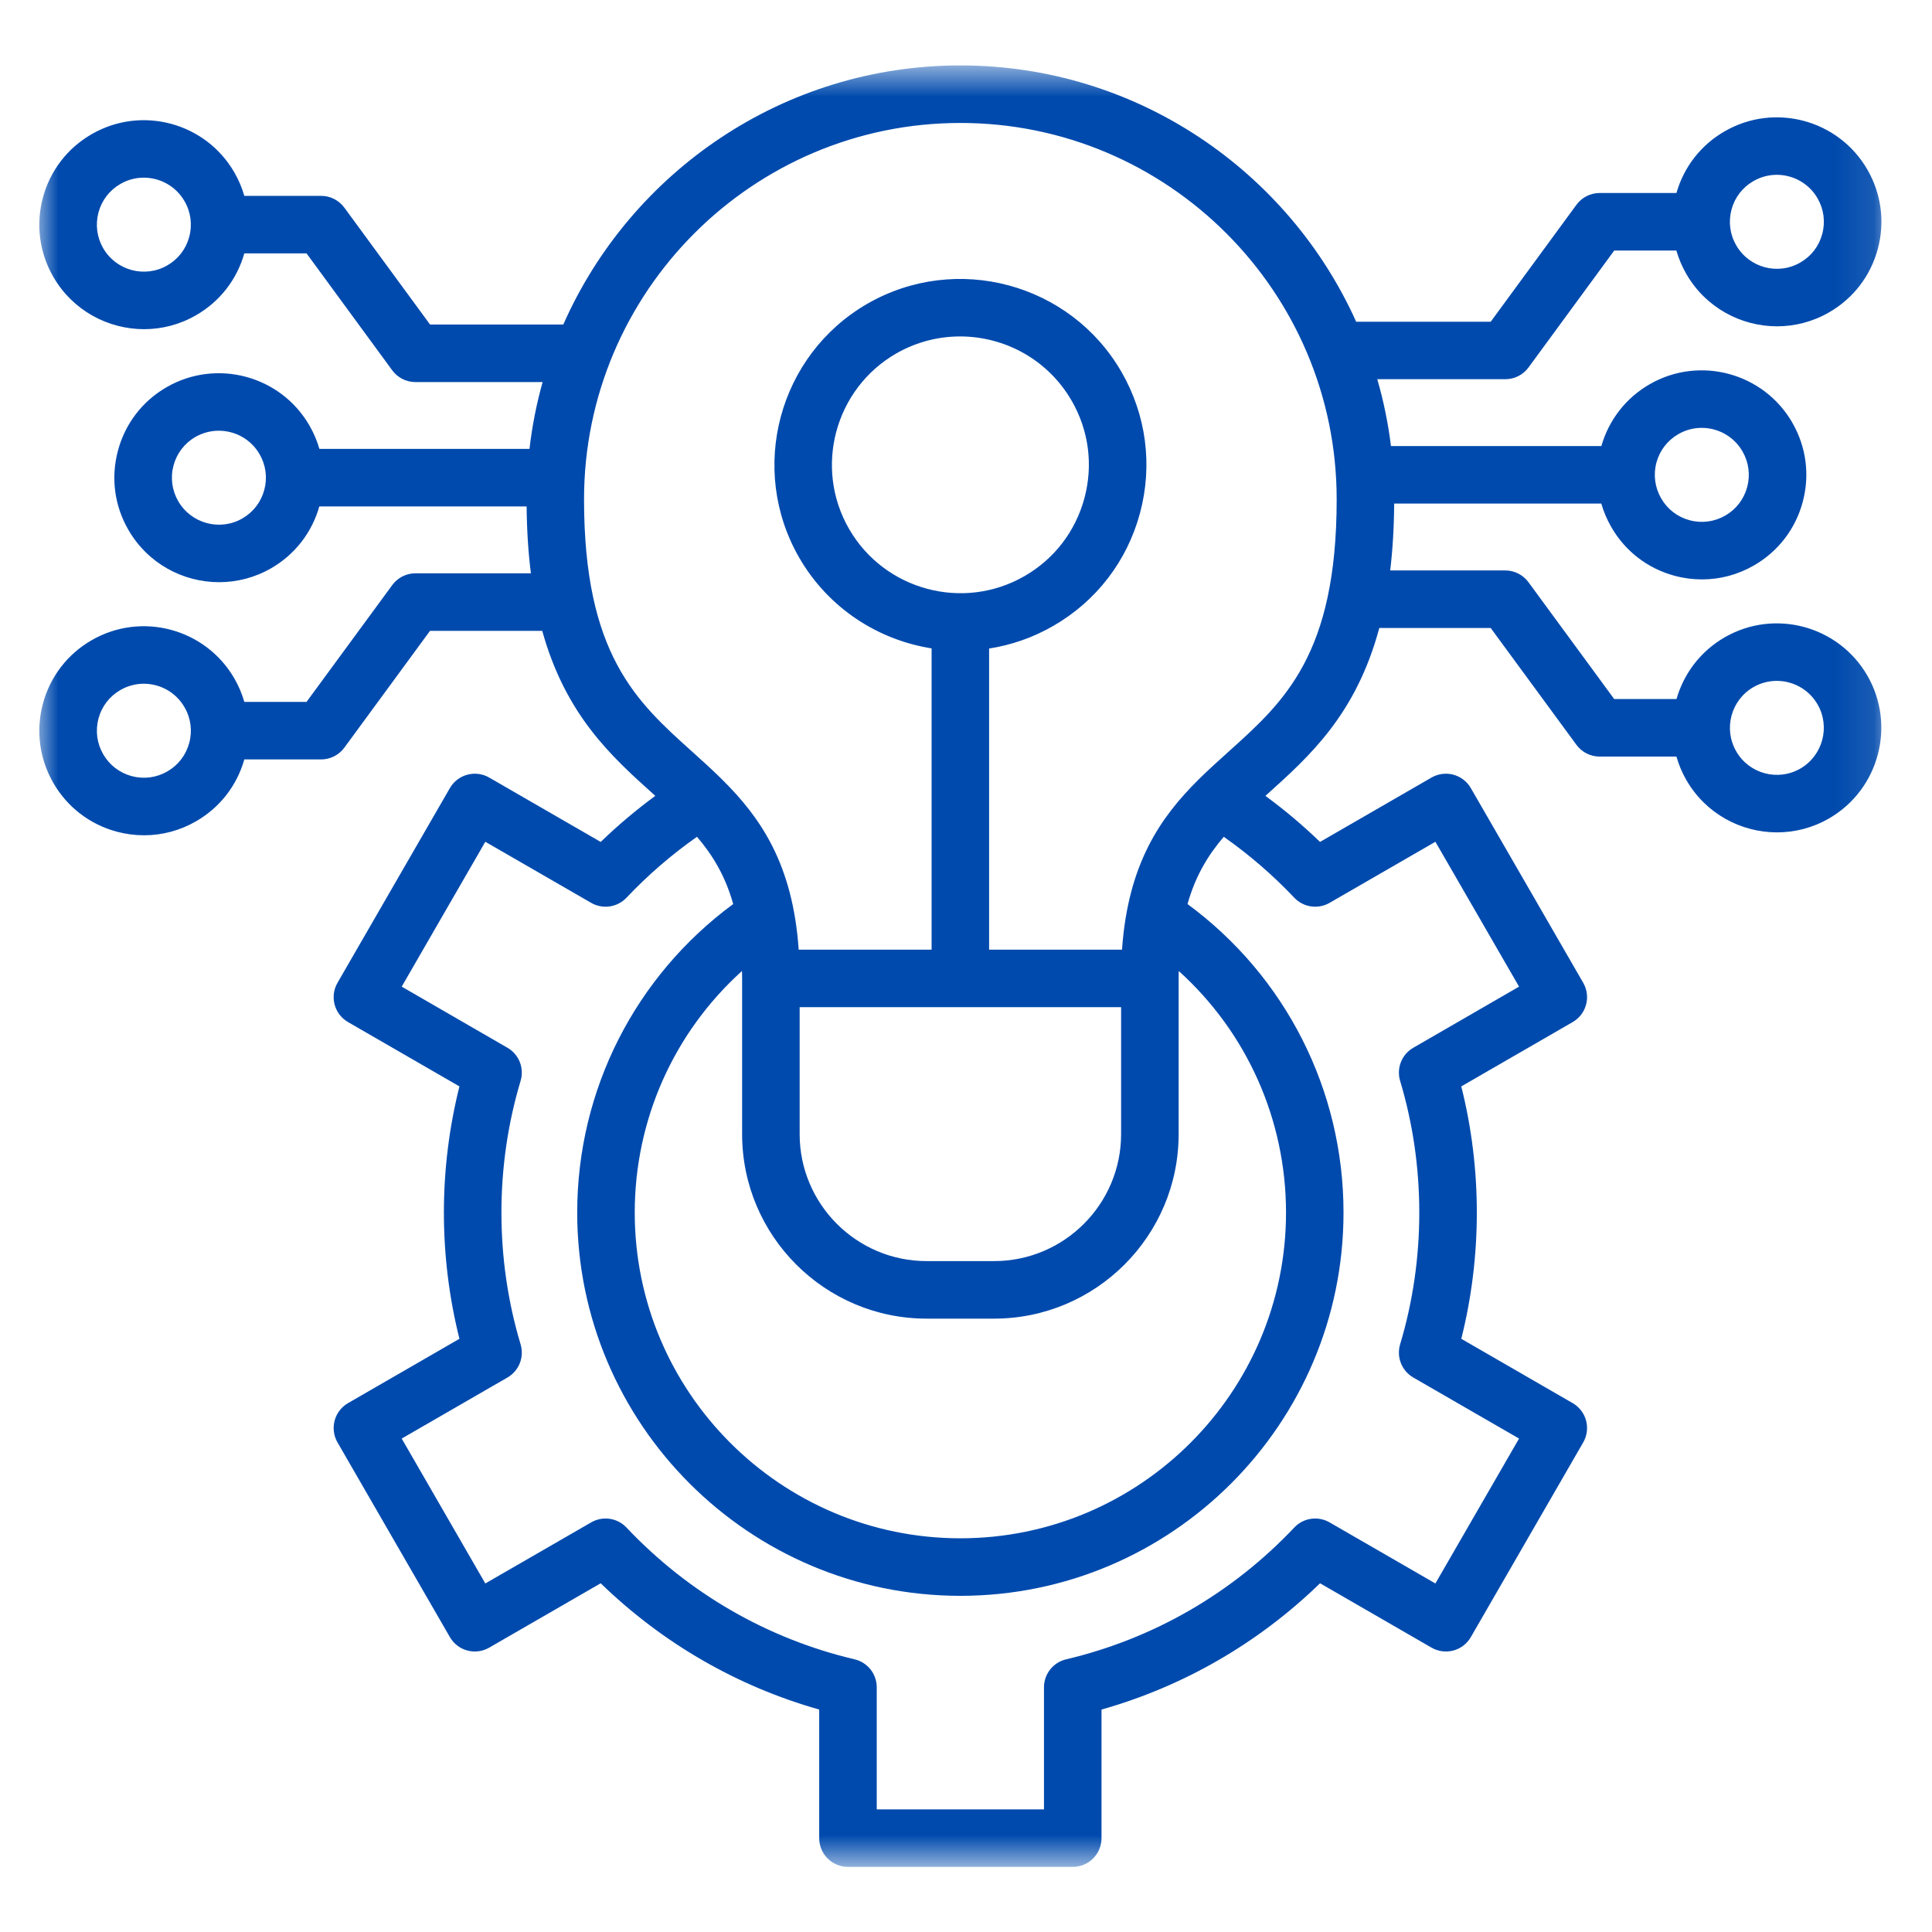 <svg width="50" height="50" viewBox="0 0 50 50" fill="none" xmlns="http://www.w3.org/2000/svg">
<mask id="mask0_434_482" style="mask-type:luminance" maskUnits="userSpaceOnUse" x="0" y="1" width="49" height="48">
<path d="M0.925 1.667H48.902V48.308H0.925V1.667Z" fill="white"/>
</mask>
<g mask="url(#mask0_434_482)">
<path d="M48.327 17.485C47.581 16.193 45.925 15.749 44.635 16.494C44.003 16.858 43.574 17.44 43.388 18.091H41.775L39.557 15.068C39.416 14.876 39.193 14.763 38.956 14.763H35.978C36.041 14.239 36.077 13.664 36.081 13.032H41.441C41.502 13.242 41.589 13.447 41.701 13.642C42.062 14.268 42.644 14.715 43.342 14.902C43.576 14.965 43.812 14.995 44.047 14.995C44.516 14.995 44.978 14.873 45.394 14.632C46.019 14.272 46.467 13.689 46.654 12.992C46.842 12.293 46.746 11.563 46.384 10.937C46.384 10.937 46.384 10.937 46.384 10.936C45.638 9.645 43.981 9.201 42.692 9.945C42.078 10.299 41.638 10.866 41.443 11.544H35.998C35.925 10.952 35.806 10.374 35.644 9.814H38.956C39.194 9.814 39.417 9.702 39.557 9.511L41.776 6.484H43.384C43.445 6.695 43.532 6.899 43.644 7.094C44.144 7.96 45.055 8.445 45.99 8.445C46.448 8.445 46.912 8.329 47.336 8.084C47.962 7.724 48.41 7.141 48.597 6.443C48.785 5.744 48.689 5.015 48.327 4.388C47.581 3.097 45.925 2.653 44.635 3.398C44.022 3.75 43.58 4.317 43.386 4.995H41.398C41.161 4.995 40.938 5.109 40.798 5.3L38.579 8.327H35.098C33.339 4.419 29.409 1.693 24.855 1.693C20.271 1.693 16.321 4.454 14.578 8.399H11.13L8.911 5.373C8.77 5.182 8.548 5.069 8.31 5.069H6.323C6.263 4.86 6.177 4.656 6.065 4.462H6.065C5.319 3.17 3.663 2.727 2.373 3.472C1.747 3.832 1.299 4.414 1.111 5.112C0.924 5.811 1.019 6.541 1.381 7.167C1.882 8.034 2.793 8.519 3.729 8.519C4.186 8.519 4.65 8.403 5.074 8.158C5.688 7.805 6.13 7.237 6.323 6.557H7.933L10.151 9.584C10.292 9.775 10.515 9.888 10.752 9.888H14.043C13.886 10.448 13.771 11.026 13.703 11.617H8.266C8.206 11.407 8.119 11.204 8.007 11.01C7.262 9.72 5.604 9.275 4.312 10.02C3.686 10.381 3.238 10.965 3.052 11.664C2.865 12.363 2.962 13.092 3.324 13.715C3.825 14.583 4.736 15.067 5.67 15.067C6.129 15.067 6.593 14.951 7.018 14.706C7.63 14.353 8.071 13.785 8.264 13.106H13.629C13.635 13.738 13.673 14.313 13.74 14.837H10.752C10.515 14.837 10.292 14.95 10.152 15.141L7.933 18.165H6.323C6.263 17.956 6.177 17.752 6.065 17.558H6.065C5.319 16.267 3.663 15.823 2.373 16.568C1.746 16.929 1.298 17.512 1.111 18.21C0.924 18.907 1.02 19.636 1.381 20.264C1.742 20.889 2.326 21.337 3.023 21.524C3.256 21.586 3.493 21.617 3.729 21.617C4.196 21.617 4.658 21.495 5.074 21.255C5.688 20.901 6.13 20.334 6.323 19.654H8.31C8.547 19.654 8.77 19.541 8.911 19.35L11.129 16.326H14.033C14.64 18.51 15.827 19.579 16.913 20.555C16.928 20.57 16.944 20.584 16.959 20.597C16.462 20.962 15.99 21.36 15.546 21.789L12.66 20.123C12.304 19.918 11.849 20.04 11.643 20.396L8.735 25.434C8.529 25.79 8.651 26.246 9.007 26.451L11.89 28.116C11.624 29.179 11.488 30.274 11.488 31.381C11.488 32.489 11.624 33.585 11.89 34.648L9.007 36.313C8.651 36.519 8.529 36.974 8.735 37.33L11.643 42.368C11.849 42.725 12.304 42.846 12.66 42.641L15.546 40.975C17.141 42.523 19.077 43.642 21.201 44.243V47.571C21.201 47.982 21.534 48.315 21.946 48.315H27.762C28.174 48.315 28.507 47.982 28.507 47.571V44.243C30.632 43.642 32.568 42.523 34.163 40.975L37.048 42.641C37.405 42.846 37.86 42.725 38.065 42.368L40.973 37.33C41.179 36.974 41.057 36.519 40.701 36.313L37.818 34.648C38.085 33.585 38.22 32.489 38.22 31.381C38.22 30.274 38.085 29.179 37.818 28.116L40.701 26.451C41.057 26.246 41.179 25.79 40.973 25.434L38.065 20.396C37.86 20.04 37.405 19.918 37.048 20.123L34.162 21.789C33.719 21.36 33.246 20.962 32.749 20.597C32.764 20.584 32.78 20.57 32.795 20.555C33.894 19.568 35.096 18.486 35.696 16.252H38.579L40.798 19.276C40.938 19.467 41.161 19.58 41.398 19.58H43.386C43.446 19.789 43.531 19.994 43.644 20.19C44.144 21.057 45.055 21.542 45.99 21.542C46.448 21.542 46.913 21.425 47.337 21.18C48.628 20.433 49.072 18.775 48.327 17.485ZM44.811 5.424C44.895 5.11 45.097 4.849 45.378 4.687C45.569 4.577 45.777 4.524 45.983 4.524C46.403 4.524 46.813 4.742 47.038 5.132C47.201 5.414 47.244 5.742 47.159 6.057C47.075 6.371 46.874 6.632 46.592 6.794C46.013 7.13 45.268 6.93 44.933 6.349C44.77 6.067 44.727 5.739 44.811 5.424ZM4.897 6.131C4.813 6.445 4.612 6.706 4.33 6.868C3.75 7.203 3.006 7.004 2.67 6.423C2.508 6.141 2.465 5.813 2.549 5.498C2.633 5.184 2.835 4.923 3.116 4.761C3.307 4.65 3.515 4.598 3.721 4.598C4.141 4.598 4.551 4.816 4.775 5.206C4.939 5.488 4.982 5.816 4.897 6.131ZM4.897 19.228C4.813 19.541 4.612 19.803 4.33 19.965C4.049 20.127 3.723 20.17 3.409 20.086C3.095 20.002 2.833 19.8 2.671 19.52C2.508 19.237 2.465 18.909 2.549 18.595C2.633 18.281 2.834 18.02 3.117 17.857C3.307 17.747 3.515 17.695 3.721 17.695C4.141 17.695 4.551 17.913 4.775 18.303C4.939 18.584 4.982 18.913 4.897 19.228ZM42.868 11.973C42.952 11.66 43.153 11.398 43.436 11.235C43.626 11.125 43.834 11.073 44.04 11.073C44.46 11.073 44.87 11.291 45.095 11.681C45.258 11.963 45.301 12.291 45.217 12.605C45.132 12.919 44.932 13.181 44.65 13.343C44.368 13.505 44.041 13.548 43.728 13.464C43.414 13.38 43.152 13.178 42.991 12.898C42.828 12.616 42.784 12.287 42.868 11.973ZM6.84 12.677C6.756 12.992 6.554 13.255 6.273 13.417C5.693 13.752 4.948 13.551 4.612 12.97C4.45 12.689 4.407 12.362 4.49 12.049C4.574 11.734 4.775 11.472 5.055 11.309C5.247 11.199 5.456 11.147 5.662 11.147C6.084 11.147 6.493 11.365 6.718 11.755C6.881 12.036 6.924 12.363 6.84 12.677ZM33.496 23.233C33.733 23.483 34.111 23.538 34.409 23.366L37.148 21.785L39.313 25.534L36.576 27.116C36.277 27.288 36.136 27.642 36.235 27.973C36.565 29.073 36.731 30.22 36.731 31.381C36.731 32.544 36.565 33.691 36.235 34.791C36.136 35.122 36.277 35.477 36.576 35.65L39.313 37.23L37.148 40.98L34.409 39.399C34.11 39.227 33.732 39.281 33.496 39.532C31.89 41.232 29.849 42.411 27.592 42.943C27.256 43.022 27.018 43.322 27.018 43.668V46.827H22.69V43.668C22.69 43.322 22.453 43.022 22.117 42.943C19.86 42.411 17.818 41.232 16.213 39.532C15.976 39.281 15.598 39.227 15.3 39.399L12.56 40.98L10.396 37.23L13.133 35.65C13.432 35.477 13.572 35.122 13.473 34.791C13.143 33.691 12.977 32.544 12.977 31.381C12.977 30.22 13.143 29.073 13.473 27.973C13.572 27.642 13.432 27.288 13.133 27.116L10.396 25.534L12.56 21.785L15.3 23.366C15.598 23.538 15.976 23.483 16.213 23.233C16.767 22.647 17.379 22.119 18.038 21.656C18.444 22.131 18.772 22.67 18.975 23.397C16.439 25.264 14.938 28.21 14.938 31.381C14.938 36.85 19.387 41.3 24.855 41.3C30.322 41.3 34.77 36.85 34.77 31.381C34.77 28.21 33.27 25.264 30.733 23.397C30.937 22.67 31.264 22.131 31.671 21.656C32.329 22.119 32.942 22.647 33.496 23.233ZM21.975 13.691C21.058 12.105 21.604 10.068 23.19 9.15C23.713 8.85 24.283 8.707 24.847 8.707C25.998 8.707 27.118 9.303 27.733 10.369C27.733 10.369 27.733 10.369 27.734 10.369C28.177 11.137 28.296 12.033 28.065 12.891C27.835 13.748 27.286 14.465 26.517 14.908C24.93 15.824 22.893 15.278 21.975 13.691ZM29.014 26.065V29.352C29.014 31.163 27.54 32.637 25.728 32.637H23.98C22.169 32.637 20.695 31.163 20.695 29.352V26.065H29.014ZM19.206 25.321V29.352C19.206 31.984 21.348 34.126 23.98 34.126H25.728C28.361 34.126 30.503 31.984 30.503 29.352V25.321C30.503 25.255 30.504 25.192 30.505 25.129C32.263 26.714 33.282 28.971 33.282 31.381C33.282 36.03 29.501 39.811 24.855 39.811C20.207 39.811 16.427 36.03 16.427 31.381C16.427 28.971 17.446 26.714 19.203 25.129C19.205 25.192 19.206 25.255 19.206 25.321ZM31.801 19.448C31.554 19.67 31.306 19.893 31.064 20.13C31.046 20.147 31.027 20.164 31.01 20.183C30.038 21.149 29.192 22.348 29.038 24.577H25.598V16.784C26.169 16.695 26.732 16.503 27.261 16.197C28.374 15.556 29.171 14.518 29.504 13.276C29.836 12.034 29.665 10.737 29.023 9.624C27.697 7.327 24.747 6.537 22.447 7.861C20.148 9.189 19.359 12.139 20.686 14.437C21.442 15.743 22.723 16.56 24.11 16.78V24.577H20.67C20.517 22.348 19.671 21.149 18.698 20.183C18.681 20.164 18.663 20.146 18.643 20.129C18.402 19.892 18.154 19.669 17.908 19.448C16.472 18.157 15.115 16.938 15.115 12.921C15.115 7.551 19.484 3.182 24.855 3.182C30.224 3.182 34.593 7.551 34.593 12.921C34.593 16.938 33.237 18.157 31.801 19.448ZM46.592 19.891C46.013 20.226 45.268 20.026 44.934 19.446C44.597 18.864 44.797 18.118 45.378 17.783C45.569 17.673 45.777 17.621 45.983 17.621C46.403 17.621 46.813 17.84 47.038 18.229C47.373 18.809 47.173 19.555 46.592 19.891Z" fill="#004AAD"/>
</g>
</svg>

